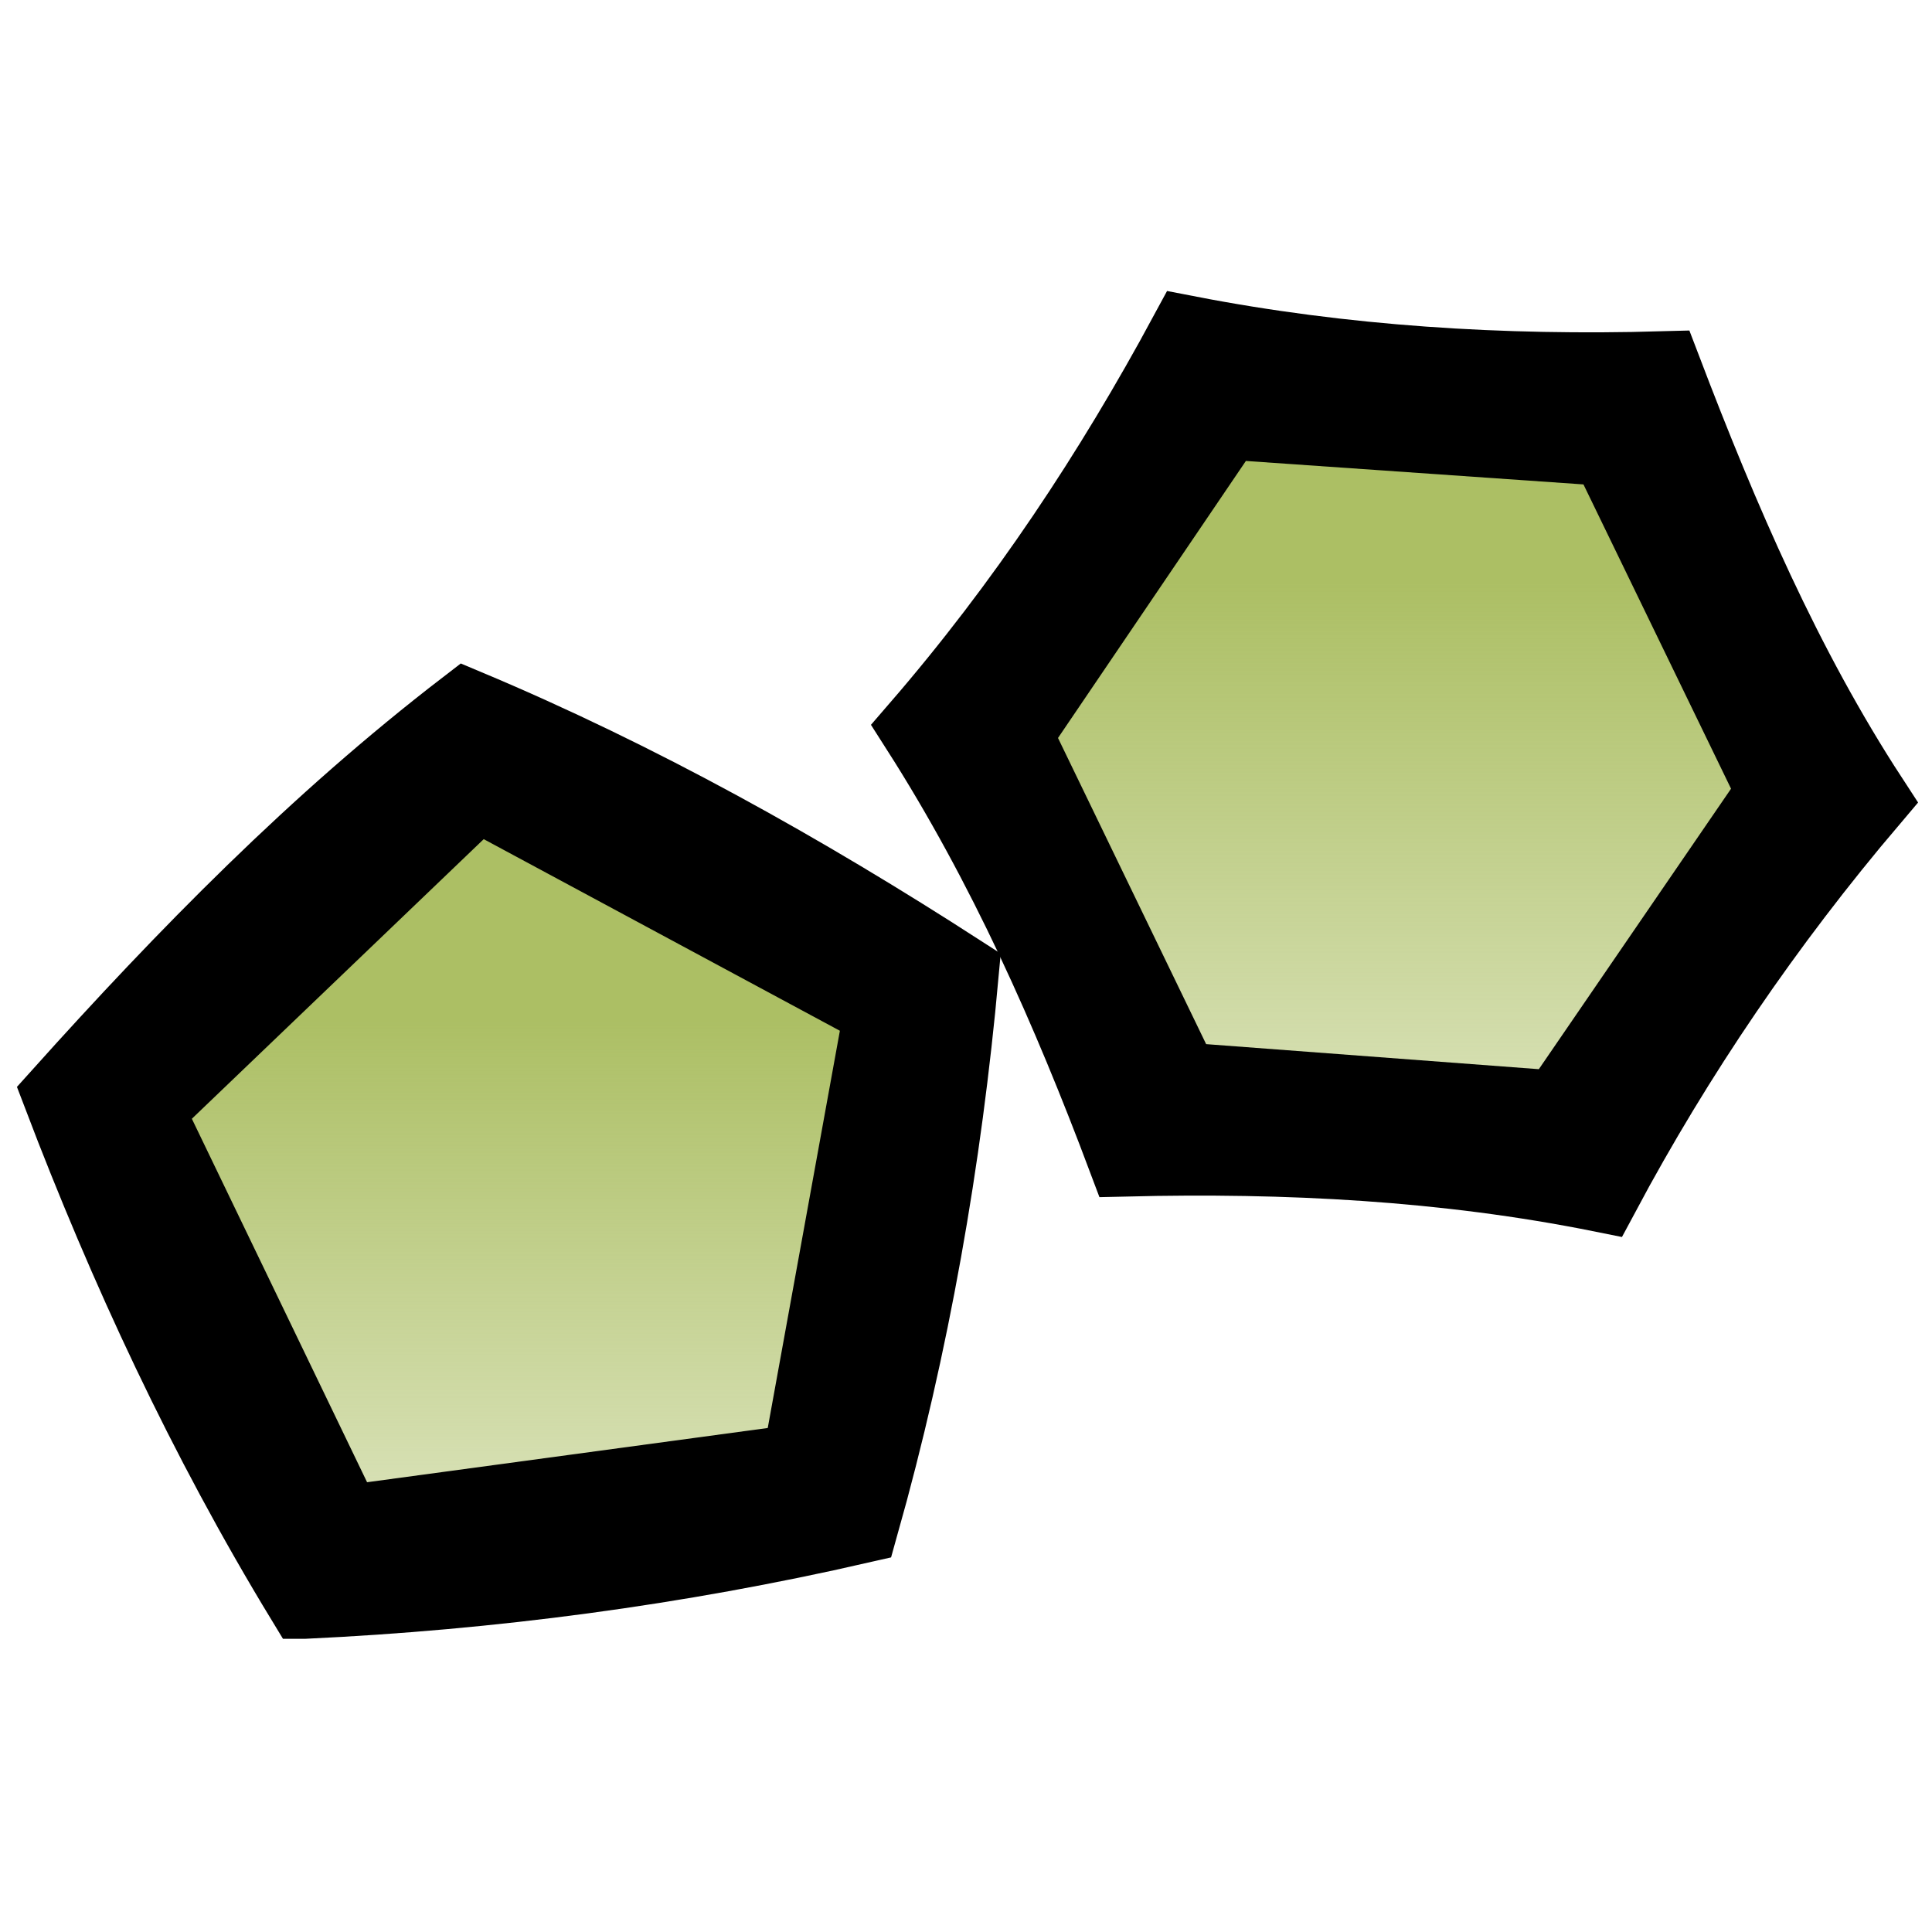 <?xml version="1.0" encoding="UTF-8" standalone="no"?>
<!-- Created with Inkscape (http://www.inkscape.org/) -->

<svg
   xmlns:dc="http://purl.org/dc/elements/1.1/"
   xmlns:cc="http://creativecommons.org/ns#"
   xmlns:rdf="http://www.w3.org/1999/02/22-rdf-syntax-ns#"
   xmlns:svg="http://www.w3.org/2000/svg"
   xmlns="http://www.w3.org/2000/svg"
   xmlns:xlink="http://www.w3.org/1999/xlink"
   xmlns:sodipodi="http://sodipodi.sourceforge.net/DTD/sodipodi-0.dtd"
   xmlns:inkscape="http://www.inkscape.org/namespaces/inkscape"
   width="100"
   height="100"
   viewBox="0 0 100 100"
   id="svg2"
   version="1.1"
   inkscape:version="0.91 r13725"
   sodipodi:docname="gir_v3.svg">
  <defs
     id="defs4">
    <linearGradient
       inkscape:collect="always"
       id="linearGradient4376">
      <stop
         style="stop-color:#acbf64;                   stop-opacity:1;"
         offset="0"
         id="stop4378" />
      <stop
         style="stop-color:#acbf64;                      stop-opacity:0;"
         offset="1"
         id="stop4380" />
    </linearGradient>
    <linearGradient
       inkscape:collect="always"
       id="linearGradient4368">
      <stop
         style="stop-color:#acbf64;                   stop-opacity:1;"
         offset="0"
         id="stop4370" />
      <stop
         style="stop-color:#acbf64;                   stop-opacity:0;"
         offset="1"
         id="stop4372" />
    </linearGradient>
    <linearGradient
       inkscape:collect="always"
       xlink:href="#linearGradient4368"
       id="linearGradient4374"
       x1="72.18"
       y1="982.278"
       x2="72.18"
       y2="1035.598"
       gradientUnits="userSpaceOnUse"
       gradientTransform="matrix(0.971,0,0,0.971,2.09,28.718)" />
    <linearGradient
       inkscape:collect="always"
       xlink:href="#linearGradient4376"
       id="linearGradient4382"
       x1="27.462"
       y1="1004.526"
       x2="27.462"
       y2="1052.362"
       gradientUnits="userSpaceOnUse"
       gradientTransform="matrix(0.979,0,0,0.979,0.589,21.722)" />
  </defs>
  <sodipodi:namedview
     id="base"
     pagecolor="#ffffff"
     bordercolor="#666666"
     borderopacity="0.486"
     inkscape:pageopacity="0.0"
     inkscape:pageshadow="2"
     inkscape:zoom="2.8284271"
     inkscape:cx="138.41239"
     inkscape:cy="82.705727"
     inkscape:document-units="px"
     inkscape:current-layer="layer1"
     showgrid="false"
     units="px"
     inkscape:snap-bbox="true"
     inkscape:snap-bbox-midpoints="true"
     inkscape:bbox-nodes="true"
     inkscape:bbox-paths="true"
     inkscape:snap-bbox-edge-midpoints="true"
     inkscape:object-nodes="true"
     inkscape:snap-intersection-paths="true"
     inkscape:snap-smooth-nodes="true"
     inkscape:snap-midpoints="false"
     inkscape:object-paths="true"
     showguides="true"
     inkscape:guide-bbox="true"
     inkscape:snap-grids="false"
     inkscape:snap-to-guides="true"
     inkscape:snap-others="true"
     inkscape:snap-object-midpoints="true"
     inkscape:snap-center="true"
     inkscape:snap-nodes="true"
     inkscape:window-width="1920"
     inkscape:window-height="1043"
     inkscape:window-x="0"
     inkscape:window-y="0"
     inkscape:window-maximized="1"
     borderlayer="true"
     inkscape:showpageshadow="true"
     inkscape:snap-page="true"
     inkscape:snap-global="false"
     inkscape:snap-text-baseline="true">
    <sodipodi:guide
       position="0,1.724"
       orientation="1,0"
       id="guide4162" />
    <sodipodi:guide
       position="6.055,0"
       orientation="0,1"
       id="guide4306" />
  </sodipodi:namedview>
  <g
     inkscape:label="Layer 1"
     inkscape:groupmode="layer"
     id="layer1"
     transform="translate(0,-952.362)">
    <circle
       style="opacity:1;
         fill:url(#linearGradient4374);
         fill-opacity:1;
         stroke:none;
         stroke-width:3;
         stroke-linecap:round;
         stroke-linejoin:miter;
         stroke-miterlimit:4;
         stroke-dasharray:none;
         stroke-opacity:1"
       id="midle_right"
       cx="72.18"
       cy="991.905"
       r="22.216" />
    <g
       id="g4184">
      <path
         sodipodi:nodetypes="ccccccc"
         inkscape:connector-curvature="0"
         id="sexhyrningur"
         d="m 58.279,1012.293 c -2.877,-7.652 -6.186,-15.154 -10.71,-22.234 5.501,-6.363 10.026,-13.215 13.9,-20.392 8.052,1.561 16.27,2.079 24.61,1.842 2.965,7.774 6.231,15.368 10.71,22.234 -5.426,6.388 -10.052,13.189 -13.9,20.392 -8.091,-1.627 -16.316,-2.043 -24.61,-1.842 z"
         inkscape:transform-center-y="-7.8647229"
         inkscape:transform-center-x="5.345664"
         style="opacity:1;
         fill:none;
         fill-opacity:1;
         stroke:#000000;
         stroke-width:4;
         stroke-linecap:round; 
         stroke-linejoin:miter;
         stroke-miterlimit:4;
         stroke-dasharray:none;
         stroke-opacity:1">
      </path>
      <path
         inkscape:connector-curvature="0"
         id="path4167"
         d="m 93.058,993.444 -9.157,-18.881 -20.928,-1.455 -11.665,17.2 9.174,18.96 20.666,1.556 z"
         style="fill:none;fill-rule:evenodd;stroke:#000000;stroke-width:6;stroke-linecap:butt;stroke-linejoin:miter;stroke-opacity:1;stroke-miterlimit:4;stroke-dasharray:none" />
      <animateTransform
         repeatCount="indefinite"
         dur="3s"
         begin="0s"
         to="-60 72.18 991.905"
         from="0 72.18 991.905"
         type="rotate"
         attributeName="transform" />
    </g>
    <circle
       style="opacity:1;fill:url(#linearGradient4382);fill-opacity:1;stroke:none;stroke-width:3;stroke-linecap:round;stroke-linejoin:miter;stroke-miterlimit:4;stroke-dasharray:none;stroke-opacity:1"
       id="midle_left"
       cx="27.462"
       cy="1013.452"
       r="22.385" />
    <g
       id="g4191">
      <path
         sodipodi:nodetypes="cccccc"
         inkscape:connector-curvature="0"
         id="fimmhyrningur"
         d="m 15.77,1035.185 c -5.132,-8.44 -9.183,-17.194 -12.59,-26.137 6.451,-7.18 13.202,-14.084 20.967,-20.051 8.933,3.749 17.378,8.472 25.549,13.745 -0.877,9.654 -2.537,19.18 -5.177,28.546 -9.531,2.183 -19.116,3.445 -28.748,3.897 z"
         inkscape:transform-center-y="-7.8647229"
         inkscape:transform-center-x="5.345664"
         style="opacity:1;fill:none;fill-opacity:0;stroke:#000000;stroke-width:4;stroke-linecap:round;stroke-linejoin:miter;stroke-miterlimit:4;stroke-dasharray:none;stroke-opacity:1">
      </path>
      <path
         inkscape:connector-curvature="0"
         id="path4177"
         d="m 24.512,991.935 22.47,12.089 -4.552,25.066 -25.275,3.422 -11.057,-22.936 z"
         style="fill:none;fill-rule:evenodd;stroke:#000000;stroke-width:6.303;stroke-linecap:butt;stroke-linejoin:miter;stroke-miterlimit:4;stroke-dasharray:none;stroke-opacity:1" />
         <animateTransform
           repeatCount="indefinite"
           dur="3s"
           begin="0s"
           to="72 27.462 1013.452"
           from="0 27.462 1013.452"
           type="rotate"
           attributeName="transform" />
    </g>
  </g>
</svg>
